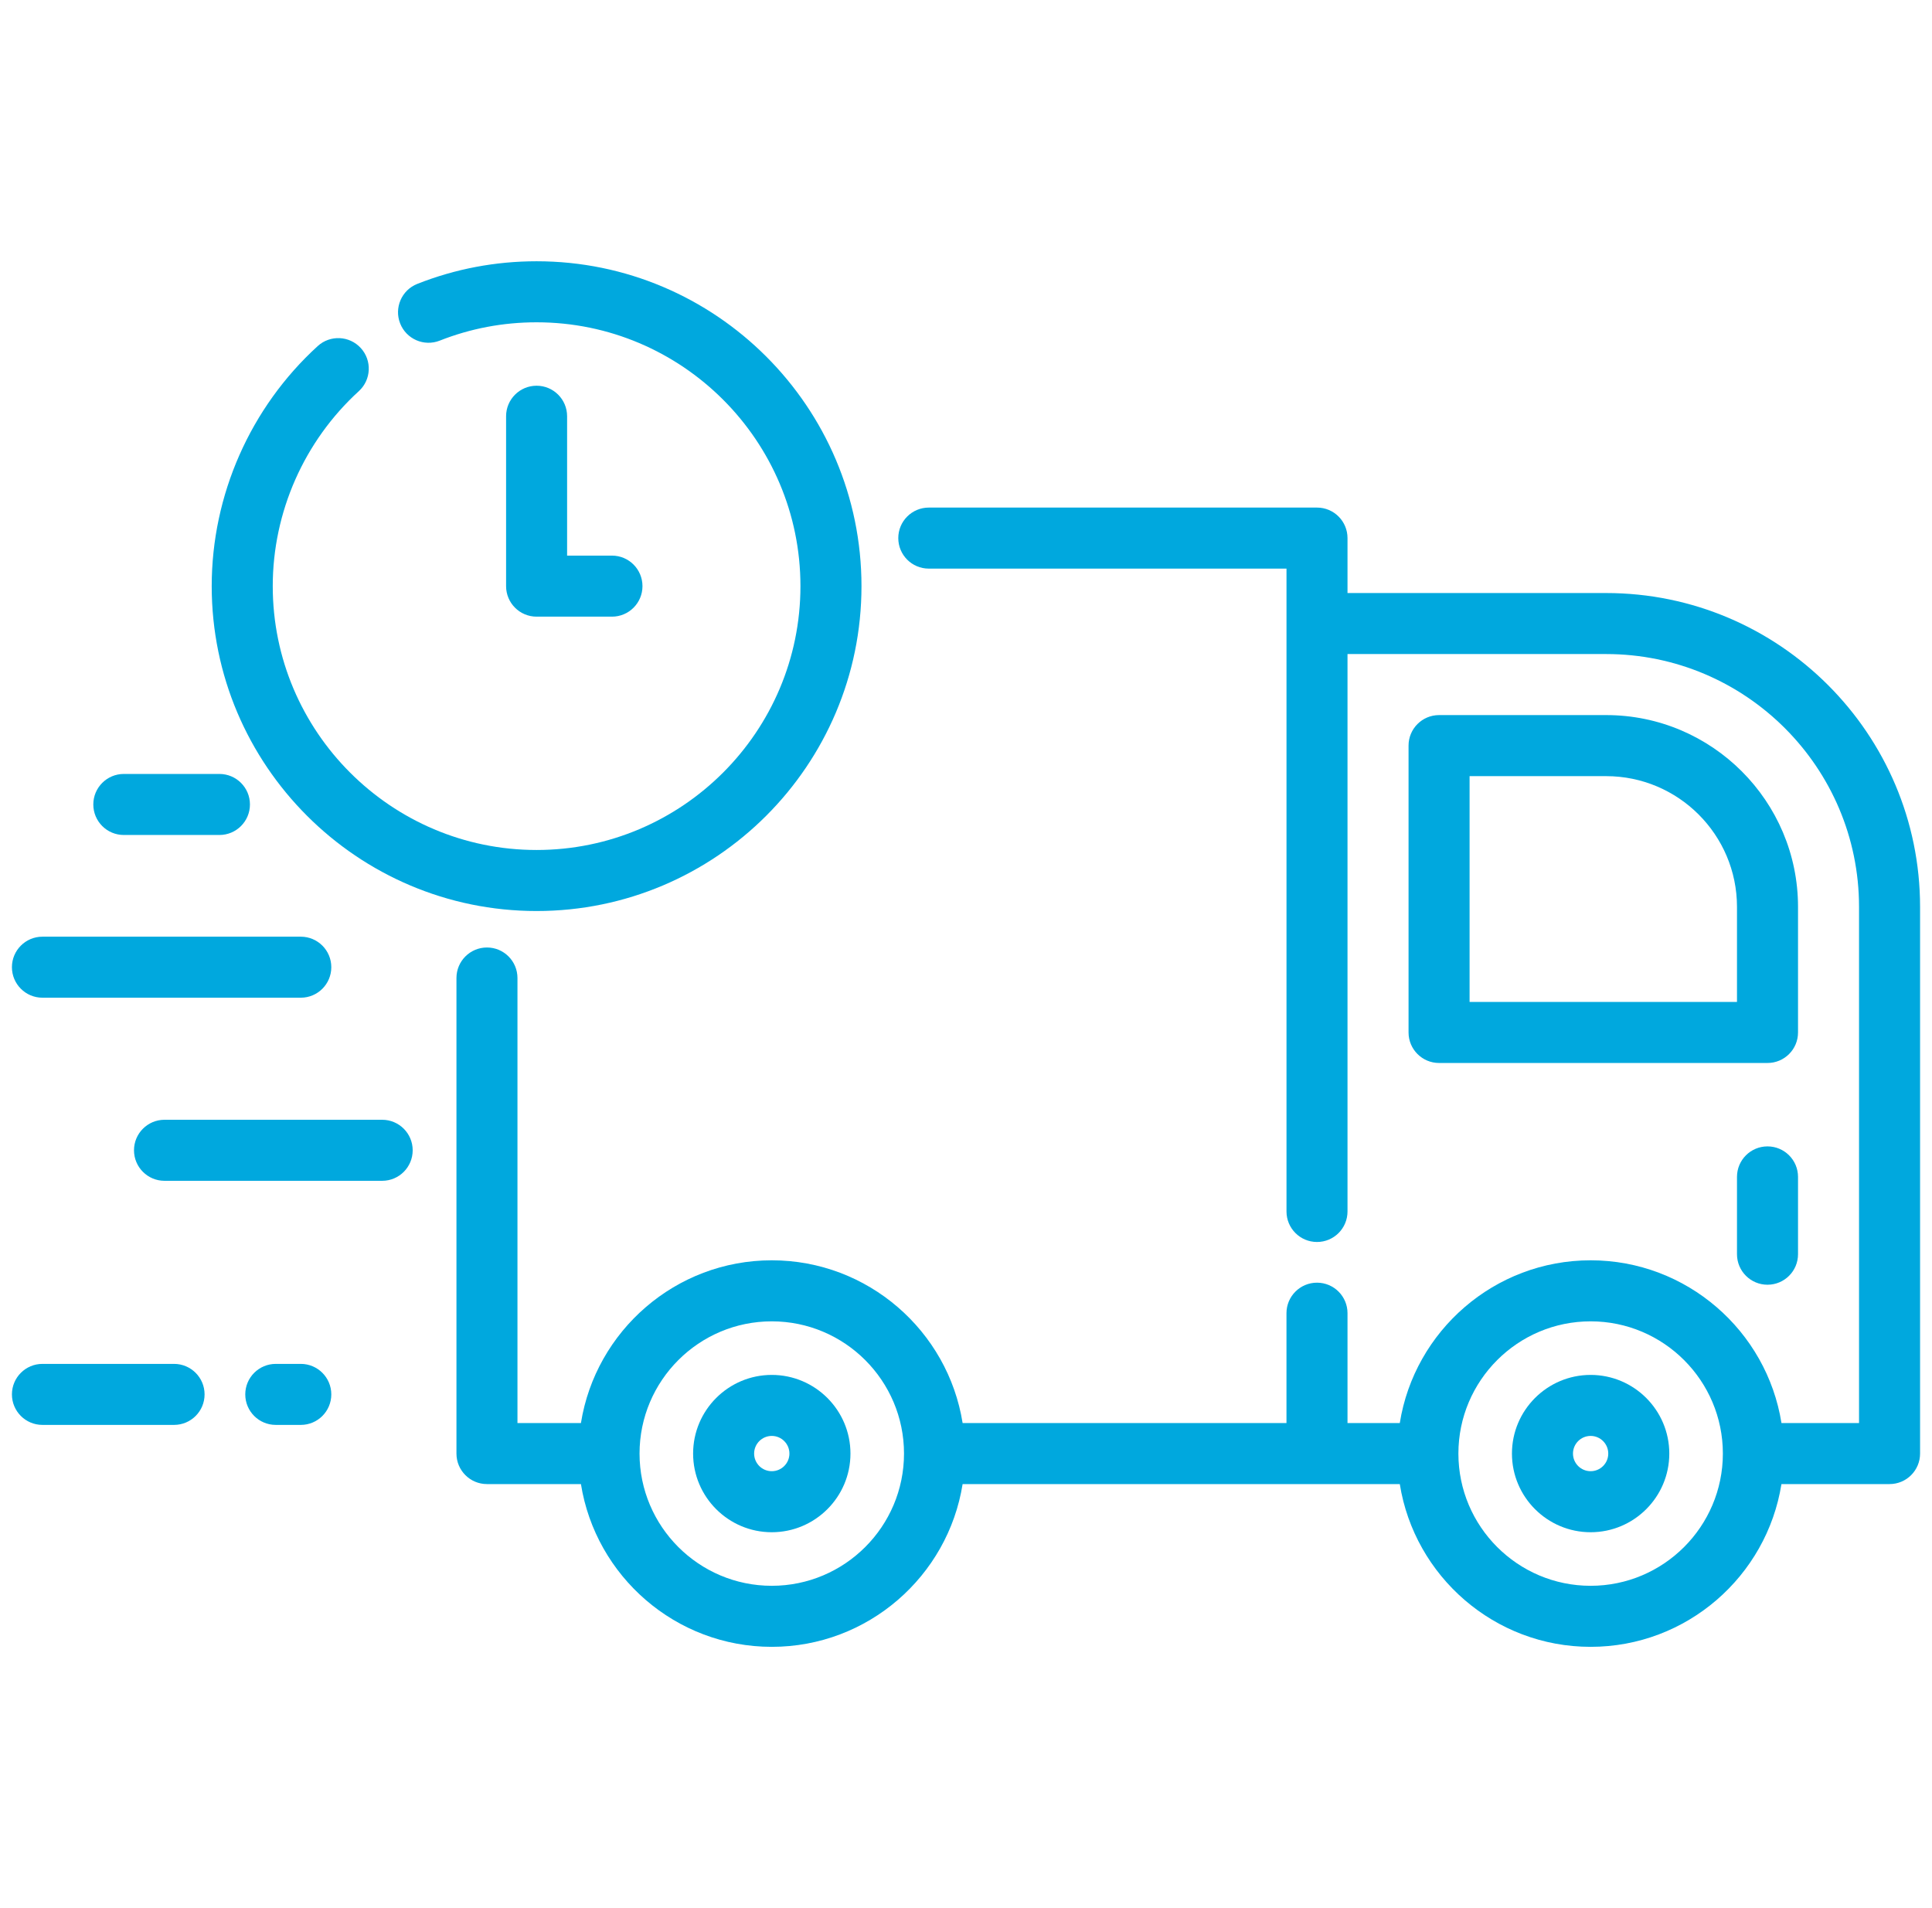 <svg width="81" height="80" viewBox="0 0 81 80" fill="none" xmlns="http://www.w3.org/2000/svg">
<g clip-path="url(#clip0_26_589)">
<path d="M9.199 32.449H5.191C4.484 32.449 3.912 33.022 3.912 33.728C3.912 34.435 4.484 35.008 5.191 35.008H9.199C9.906 35.008 10.479 34.435 10.479 33.728C10.479 33.022 9.906 32.449 9.199 32.449Z" fill="#00A8DE"/>
<path d="M16.023 46.948H6.897C6.19 46.948 5.618 47.521 5.618 48.227C5.618 48.934 6.19 49.507 6.897 49.507H16.023C16.73 49.507 17.302 48.934 17.302 48.227C17.302 47.521 16.73 46.948 16.023 46.948Z" fill="#00A8DE"/>
<path d="M12.611 39.272H1.779C1.073 39.272 0.5 39.844 0.5 40.551C0.5 41.257 1.073 41.83 1.779 41.83H12.611C13.318 41.83 13.89 41.257 13.89 40.551C13.89 39.844 13.318 39.272 12.611 39.272Z" fill="#00A8DE"/>
<path d="M12.611 57.183H11.562C10.855 57.183 10.283 57.755 10.283 58.462C10.283 59.169 10.855 59.741 11.562 59.741H12.611C13.318 59.741 13.89 59.169 13.89 58.462C13.89 57.756 13.318 57.183 12.611 57.183Z" fill="#00A8DE"/>
<path d="M7.297 57.183H1.779C1.073 57.183 0.5 57.755 0.5 58.462C0.5 59.169 1.073 59.741 1.779 59.741H7.297C8.004 59.741 8.577 59.169 8.577 58.462C8.577 57.756 8.004 57.183 7.297 57.183Z" fill="#00A8DE"/>
<path d="M67.34 24.864H56.495V22.561C56.495 21.854 55.923 21.281 55.216 21.281H38.94C38.233 21.281 37.661 21.854 37.661 22.561C37.661 23.267 38.233 23.84 38.94 23.84H53.937V50.792C53.937 51.499 54.509 52.072 55.216 52.072C55.923 52.072 56.495 51.499 56.495 50.792V27.422H67.34C73.186 27.422 77.941 32.178 77.941 38.023V59.663H74.689C74.073 55.801 70.72 52.84 66.688 52.84C62.655 52.84 59.302 55.801 58.687 59.663H56.495V55.057C56.495 54.351 55.922 53.778 55.216 53.778C54.509 53.778 53.936 54.351 53.936 55.057V59.663H40.358C39.743 55.801 36.39 52.84 32.357 52.84C28.325 52.84 24.972 55.801 24.356 59.663H21.695V41.005C21.695 40.298 21.123 39.725 20.416 39.725C19.709 39.725 19.137 40.298 19.137 41.005V60.943C19.137 61.649 19.709 62.222 20.416 62.222H24.356C24.972 66.084 28.325 69.046 32.357 69.046C36.39 69.046 39.743 66.084 40.358 62.222H58.687C59.302 66.084 62.655 69.046 66.687 69.046C70.72 69.046 74.073 66.084 74.688 62.222H79.22C79.927 62.222 80.5 61.649 80.5 60.943V38.023C80.5 30.767 74.596 24.864 67.34 24.864ZM32.357 66.487C29.3 66.487 26.813 64 26.813 60.943C26.813 57.886 29.3 55.399 32.357 55.399C35.414 55.399 37.901 57.886 37.901 60.943C37.901 64 35.414 66.487 32.357 66.487ZM66.688 66.487C63.631 66.487 61.145 64.001 61.144 60.945C61.144 60.944 61.144 60.943 61.144 60.943C61.144 60.942 61.144 60.941 61.144 60.941C61.145 57.885 63.631 55.399 66.688 55.399C69.745 55.399 72.232 57.886 72.232 60.943C72.232 64 69.745 66.487 66.688 66.487Z" fill="#00A8DE"/>
<path d="M75.383 38.023C75.383 33.589 71.775 29.981 67.34 29.981H60.334C59.627 29.981 59.054 30.554 59.054 31.261V43.287C59.054 43.994 59.627 44.567 60.334 44.567H74.104C74.81 44.567 75.383 43.994 75.383 43.287V38.023H75.383ZM61.613 42.008V32.541H67.339C70.364 32.541 72.824 35 72.824 38.023V42.008H61.613Z" fill="#00A8DE"/>
<path d="M32.357 57.645C30.538 57.645 29.059 59.124 29.059 60.943C29.059 62.762 30.538 64.241 32.357 64.241C34.176 64.241 35.656 62.762 35.656 60.943C35.656 59.124 34.176 57.645 32.357 57.645ZM32.357 61.682C31.949 61.682 31.617 61.351 31.617 60.943C31.617 60.535 31.949 60.203 32.357 60.203C32.765 60.203 33.097 60.535 33.097 60.943C33.097 61.351 32.765 61.682 32.357 61.682Z" fill="#00A8DE"/>
<path d="M66.688 57.645C64.869 57.645 63.389 59.124 63.389 60.943C63.389 62.762 64.869 64.241 66.688 64.241C68.507 64.241 69.986 62.762 69.986 60.943C69.986 59.124 68.507 57.645 66.688 57.645ZM66.688 61.682C66.28 61.682 65.948 61.351 65.948 60.943C65.948 60.535 66.28 60.203 66.688 60.203C67.096 60.203 67.427 60.535 67.427 60.943C67.427 61.351 67.096 61.682 66.688 61.682Z" fill="#00A8DE"/>
<path d="M74.103 48.064C73.397 48.064 72.824 48.637 72.824 49.343V52.584C72.824 53.291 73.397 53.864 74.103 53.864C74.81 53.864 75.383 53.291 75.383 52.584V49.343C75.383 48.637 74.81 48.064 74.103 48.064Z" fill="#00A8DE"/>
<path d="M22.497 10.954C20.771 10.954 19.089 11.273 17.497 11.902C16.84 12.161 16.517 12.904 16.777 13.562C17.036 14.219 17.78 14.541 18.437 14.281C19.728 13.771 21.095 13.513 22.497 13.513C28.597 13.513 33.559 18.475 33.559 24.575C33.559 30.674 28.597 35.637 22.497 35.637C16.398 35.637 11.435 30.674 11.435 24.575C11.435 21.472 12.751 18.493 15.044 16.4C15.566 15.924 15.603 15.115 15.127 14.593C14.651 14.071 13.841 14.034 13.32 14.51C10.496 17.086 8.876 20.755 8.876 24.575C8.877 32.085 14.987 38.196 22.497 38.196C30.008 38.196 36.118 32.085 36.118 24.575C36.118 17.064 30.008 10.954 22.497 10.954Z" fill="#00A8DE"/>
<path d="M25.657 23.295H23.776V17.452C23.776 16.745 23.204 16.172 22.497 16.172C21.79 16.172 21.218 16.745 21.218 17.452V24.575C21.218 25.281 21.79 25.854 22.497 25.854H25.657C26.364 25.854 26.936 25.281 26.936 24.575C26.936 23.868 26.364 23.295 25.657 23.295Z" fill="#00A8DE"/>
</g>
<defs>
<clipPath id="clip0_26_589">
<rect width="80" height="80" fill="white" transform="translate(0.5)"/>
</clipPath>
</defs>
</svg>
